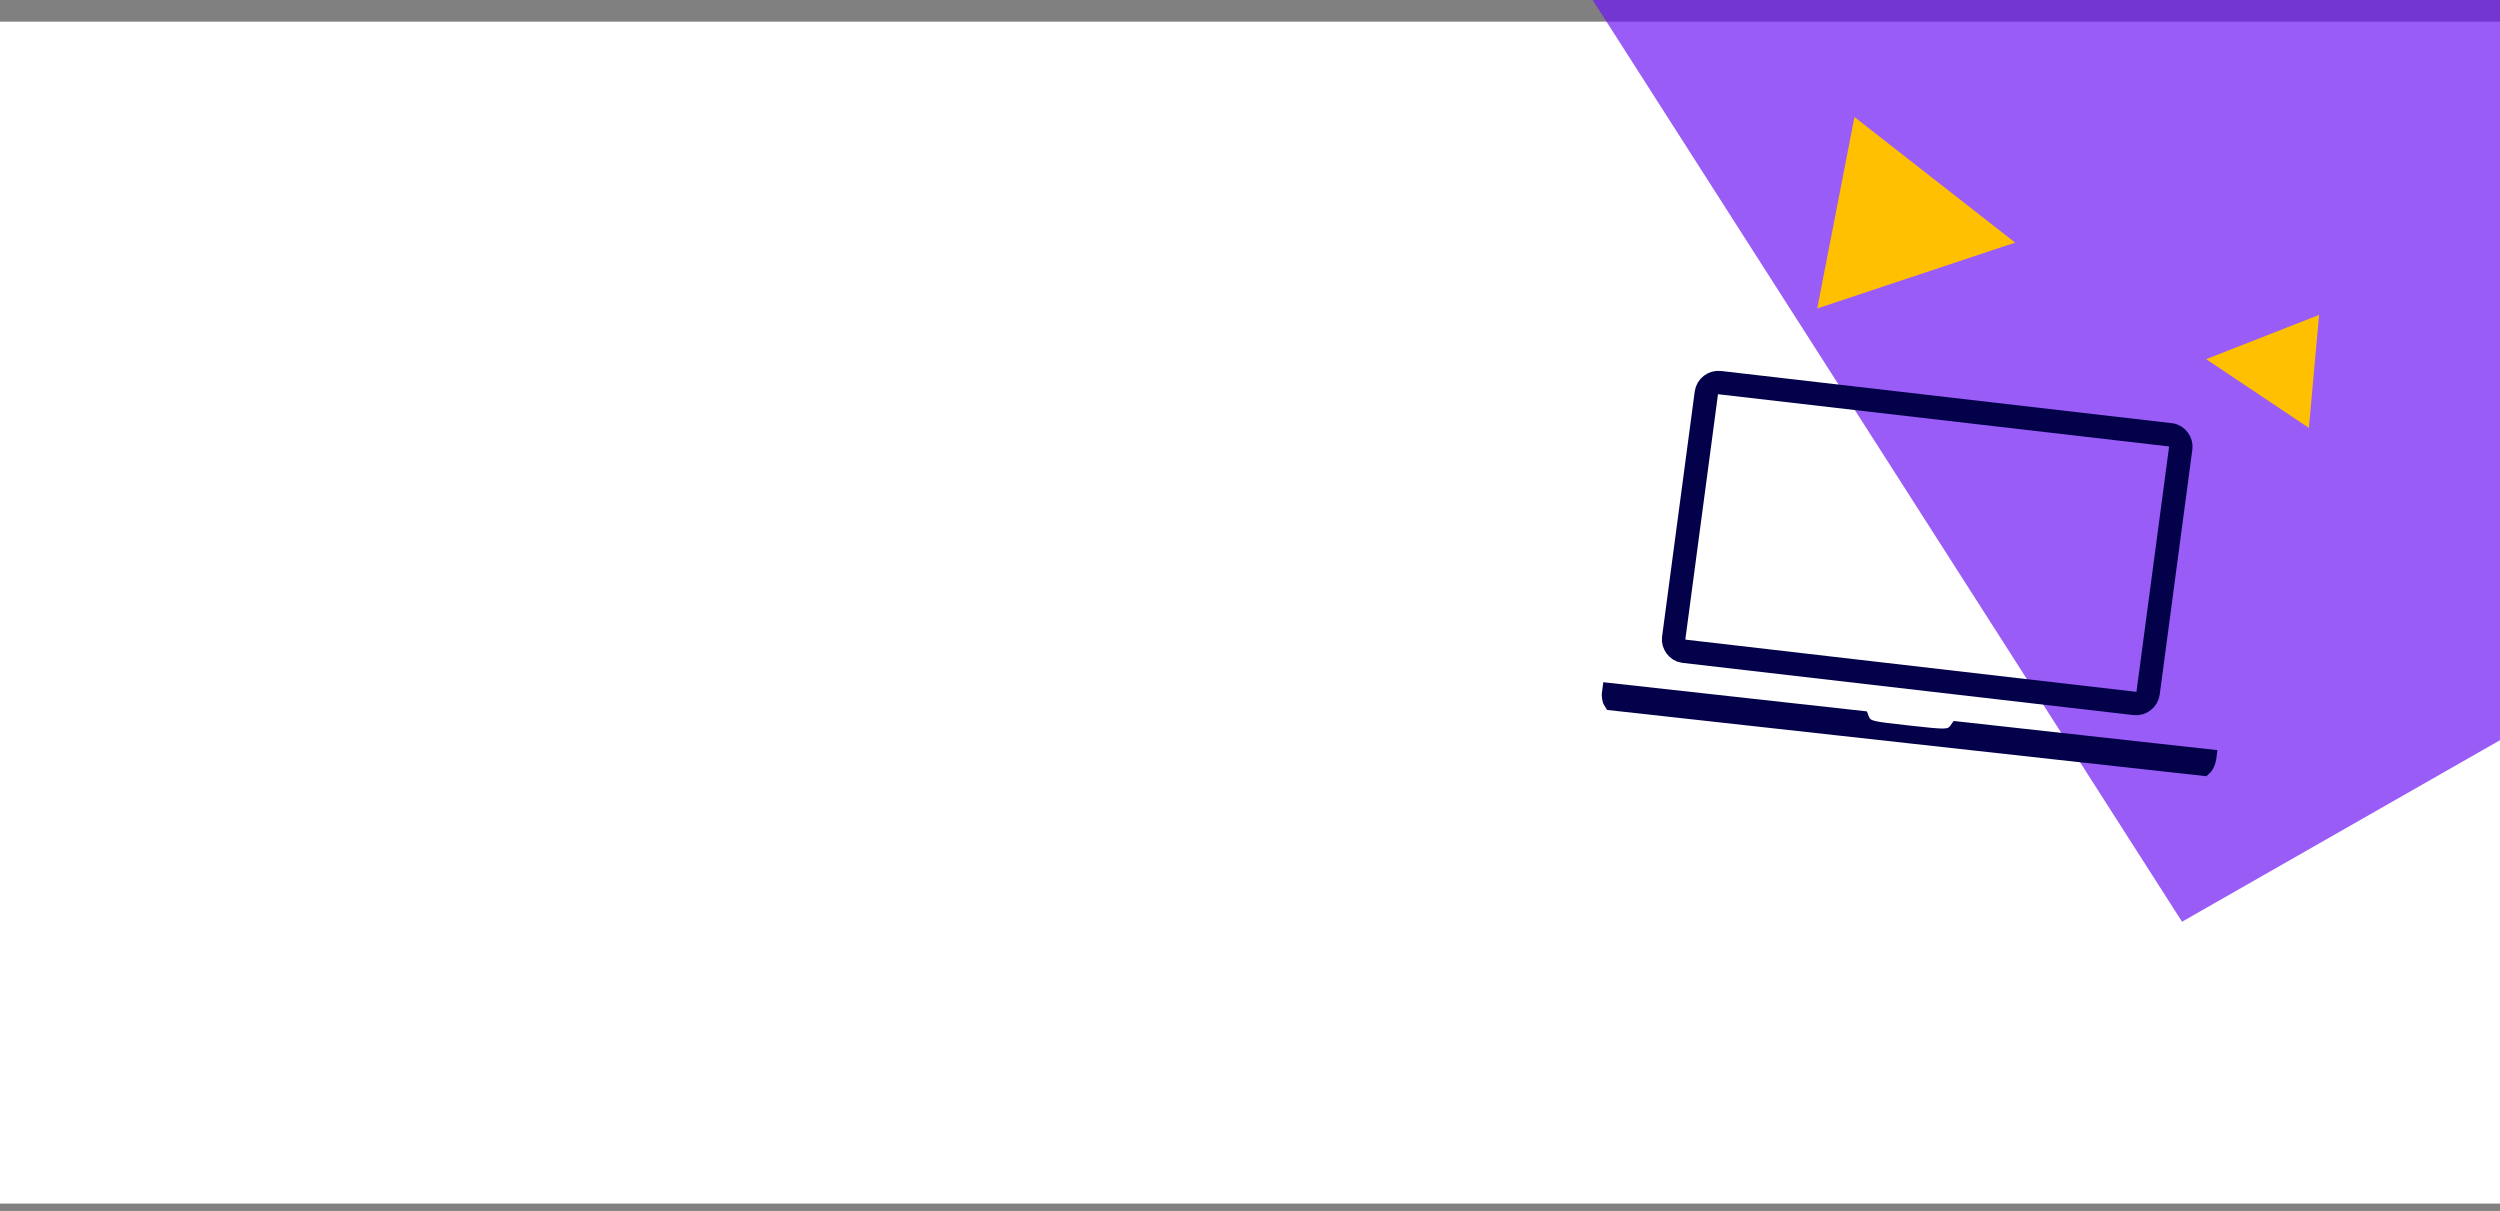 <svg width="320" height="155" viewBox="0 0 320 155" fill="none" xmlns="http://www.w3.org/2000/svg">
<rect x="0" y="0" width="320" height="155" fill="#808080" stroke="none"/>
<rect x="-13" y="2.772" width="341.789" height="151.286" fill="white"/>
<path d="M192 -18.545L280.387 -69L367.687 67.524L279.301 117.979L192 -18.545Z" fill="#6E17F2" fill-opacity="0.7"/>
<path d="M237.37 14.977L257.944 31.054L232.606 39.482L237.37 14.977Z" fill="#FEC000"/>
<g clip-path="url(#clip0)">
<path d="M205.05 88.462C204.971 89.072 205.084 89.89 205.32 90.239L205.707 90.873L244.067 95.116L282.427 99.358L282.965 98.826C283.284 98.539 283.603 97.767 283.682 97.158L283.829 96.018L266.931 94.15L250.064 92.284L249.68 92.833C249.296 93.382 249.169 93.395 244.359 92.863C239.549 92.331 239.429 92.291 239.196 91.674L238.963 91.057L222.096 89.191L205.198 87.322L205.05 88.462Z" fill="#02014A"/>
<rect x="1.292" y="1.66" width="61.152" height="34.697" rx="1.5" transform="matrix(0.993 0.115 -0.132 0.991 217.548 47.006)" stroke="#02014A" stroke-width="3"/>
</g>
<path d="M296.847 40.304L295.538 54.772L282.381 45.972L296.847 40.304Z" fill="#FEC000"/>
<defs>
<clipPath id="clip0">
<rect width="79.421" height="68.41" fill="white" transform="matrix(0.994 0.11 -0.128 0.992 211.583 38.03)"/>
</clipPath>
</defs>
</svg>
